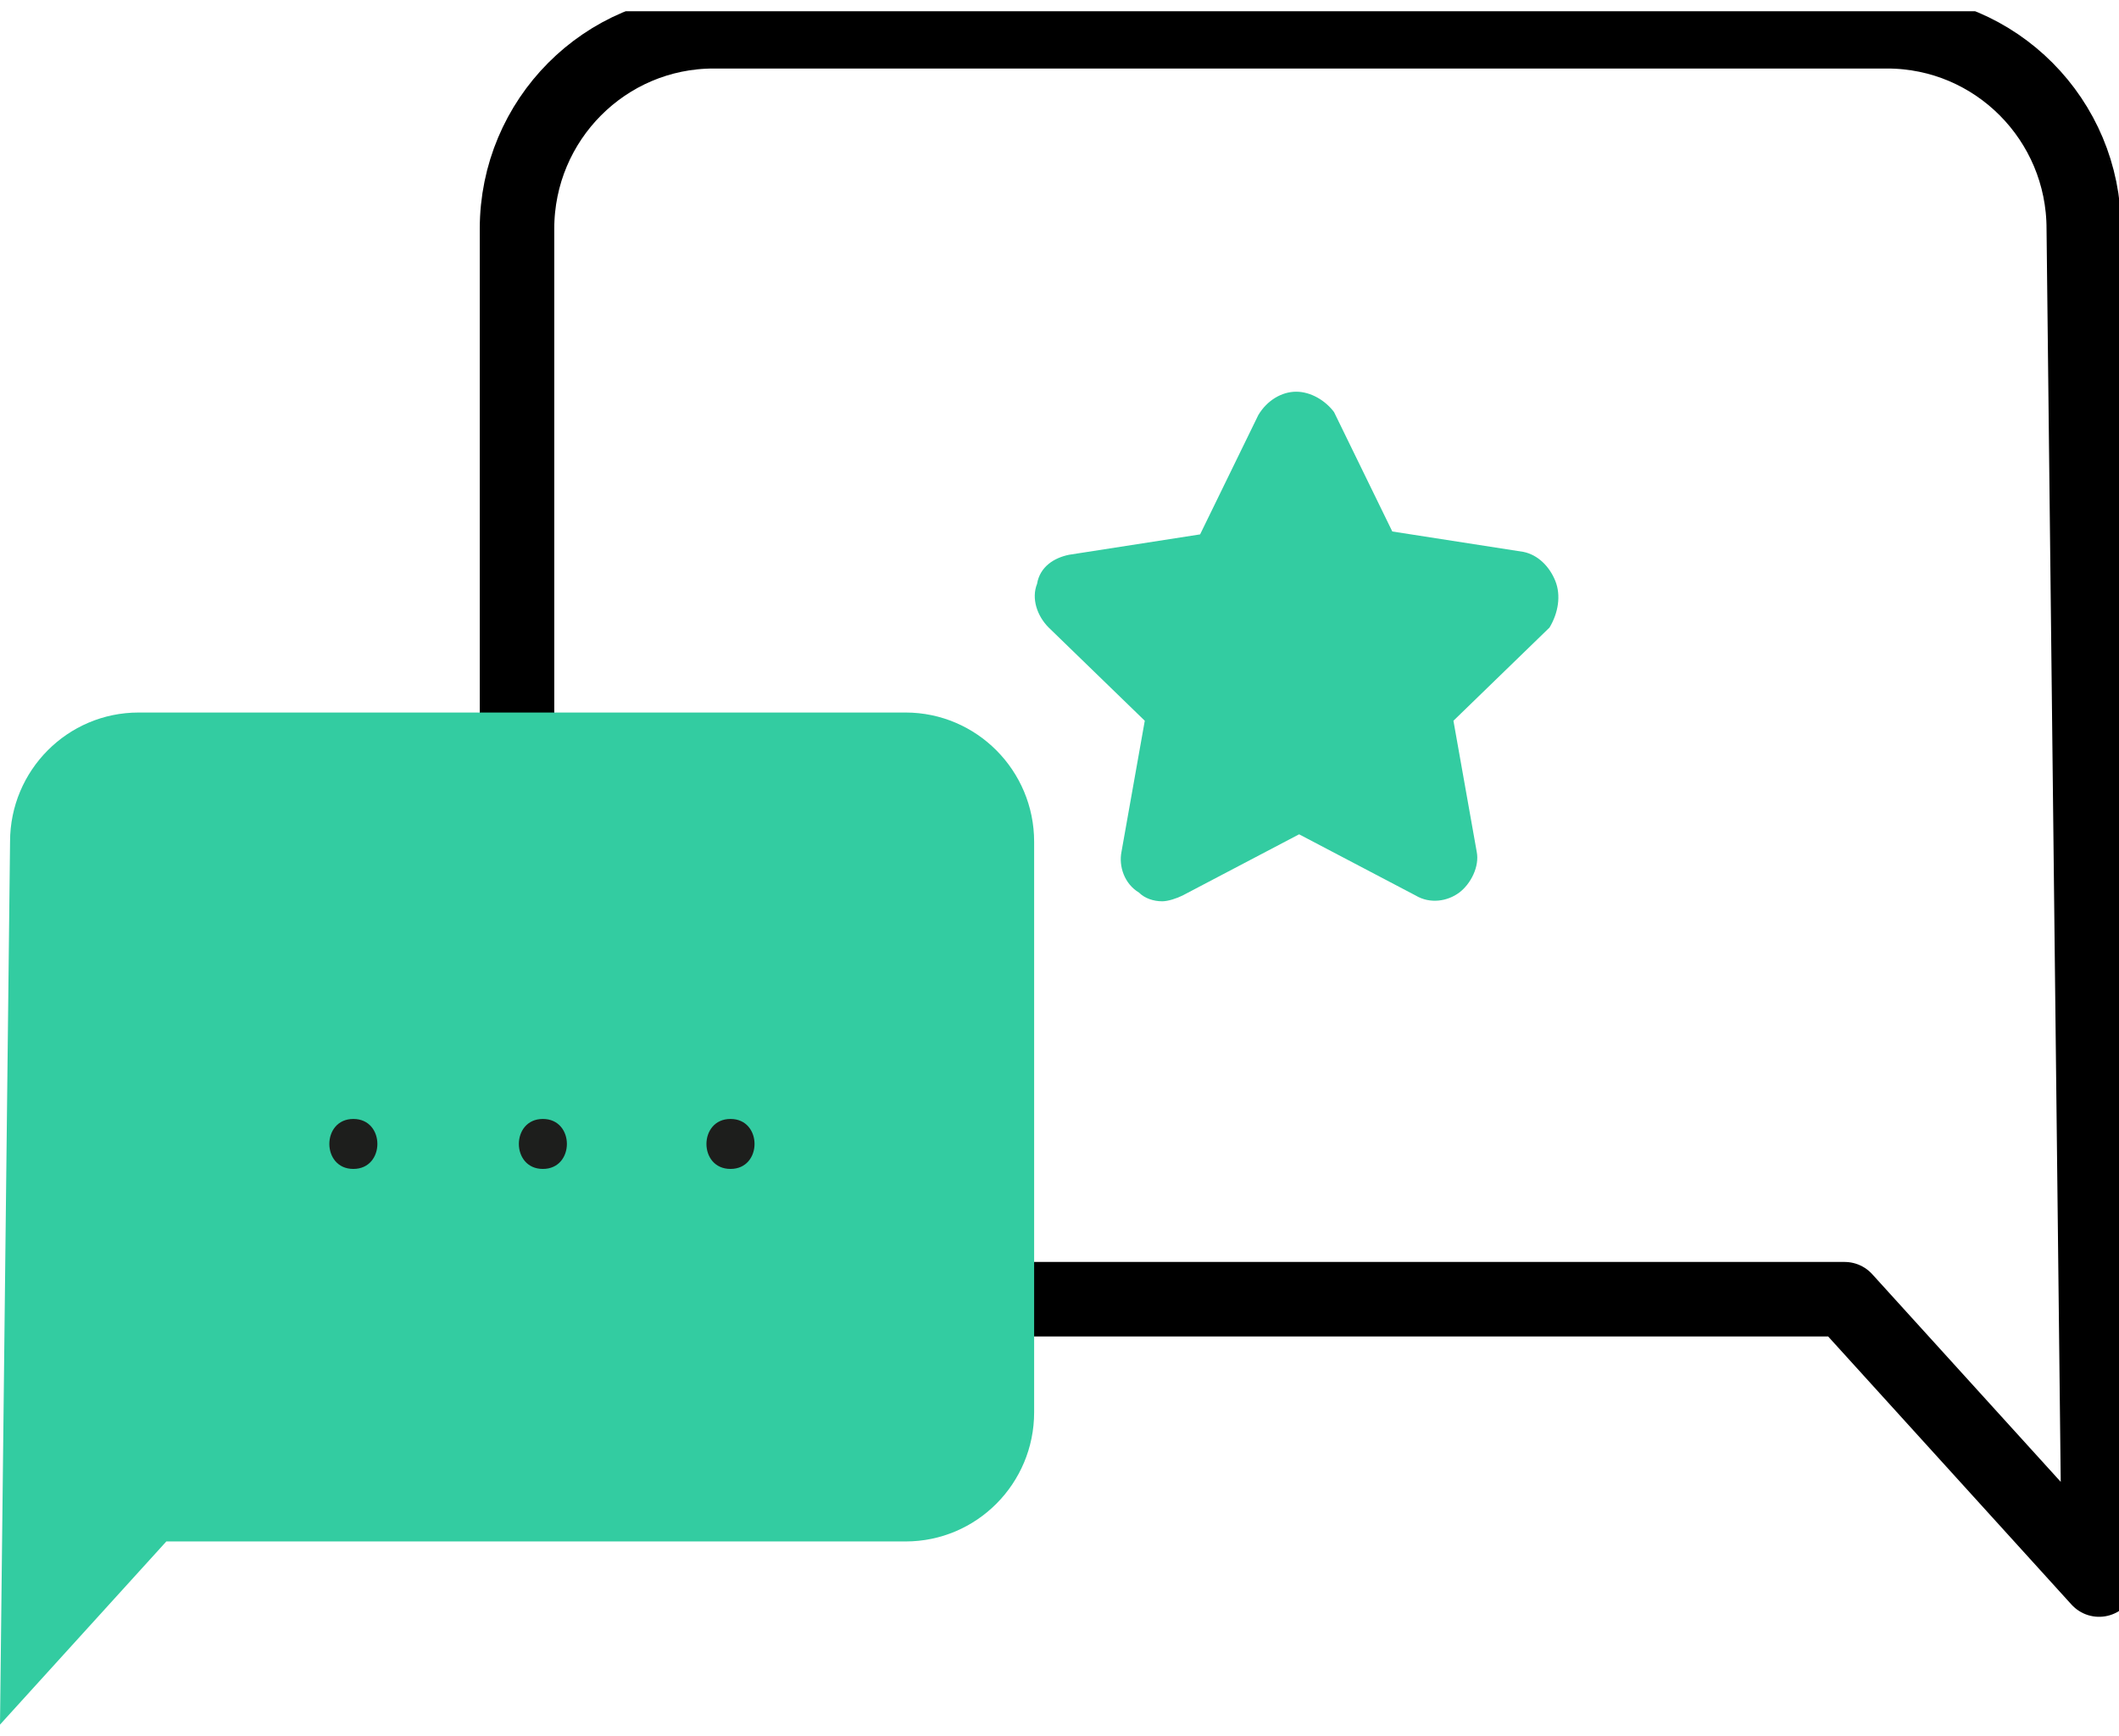 <svg width="94" height="77" viewBox="0 0 94 77" fill="none" xmlns="http://www.w3.org/2000/svg">
  <g clip-path="url(#clip0_2461_4639)">
    <path
      d="M22.935 10.15V48.866C22.935 53.705 26.841 57.63 31.655 57.63H81.829L93.117 70.065L92.438 10.15C92.438 5.312 88.532 1.387 83.717 1.387H31.655C26.841 1.387 22.935 5.312 22.935 10.15Z"
      stroke="black" stroke-width="3.305" stroke-miterlimit="10" stroke-linejoin="round"/>
    <path
      d="M68.996 25.771C68.737 25.125 68.221 24.608 67.575 24.479L61.763 23.575L59.179 18.279C58.792 17.762 58.146 17.375 57.5 17.375C56.854 17.375 56.208 17.762 55.821 18.408L53.237 23.704L47.425 24.608C46.779 24.738 46.133 25.125 46.004 25.9C45.746 26.546 46.004 27.321 46.521 27.837L50.783 31.971L49.75 37.783C49.621 38.429 49.879 39.204 50.525 39.592C50.783 39.85 51.171 39.979 51.558 39.979C51.817 39.979 52.204 39.85 52.462 39.721L57.629 37.008L62.796 39.721C63.442 40.108 64.217 39.979 64.733 39.592C65.25 39.204 65.638 38.429 65.508 37.783L64.475 31.971L68.737 27.837C69.125 27.192 69.254 26.417 68.996 25.771Z"
      fill="#33CCA1"/>
    <path
      d="M45.875 37.34V62.645C45.875 65.808 43.324 68.375 40.173 68.375H7.379L0 76.5L0.446 37.336C0.446 34.174 2.997 31.606 6.148 31.606H40.177C43.319 31.61 45.875 34.174 45.875 37.34Z"
      fill="#33CCA1"/>
    <path
      d="M15.675 51.851C17.096 51.851 17.096 49.634 15.675 49.634C14.255 49.634 14.255 51.851 15.675 51.851Z"
      fill="#1D1E1C"/>
    <path
      d="M24.082 51.851C25.503 51.851 25.503 49.634 24.082 49.634C22.662 49.634 22.662 51.851 24.082 51.851Z"
      fill="#1D1E1C"/>
    <path
      d="M32.406 51.851C33.827 51.851 33.827 49.634 32.406 49.634C30.985 49.634 30.98 51.851 32.406 51.851Z"
      fill="#1D1E1C"/>
  </g>
  <defs>
    <clipPath id="clip0_2461_4639">
      <rect width="94" height="76" fill="white" transform="translate(0 0.5)"/>
    </clipPath>
  </defs>
</svg>
